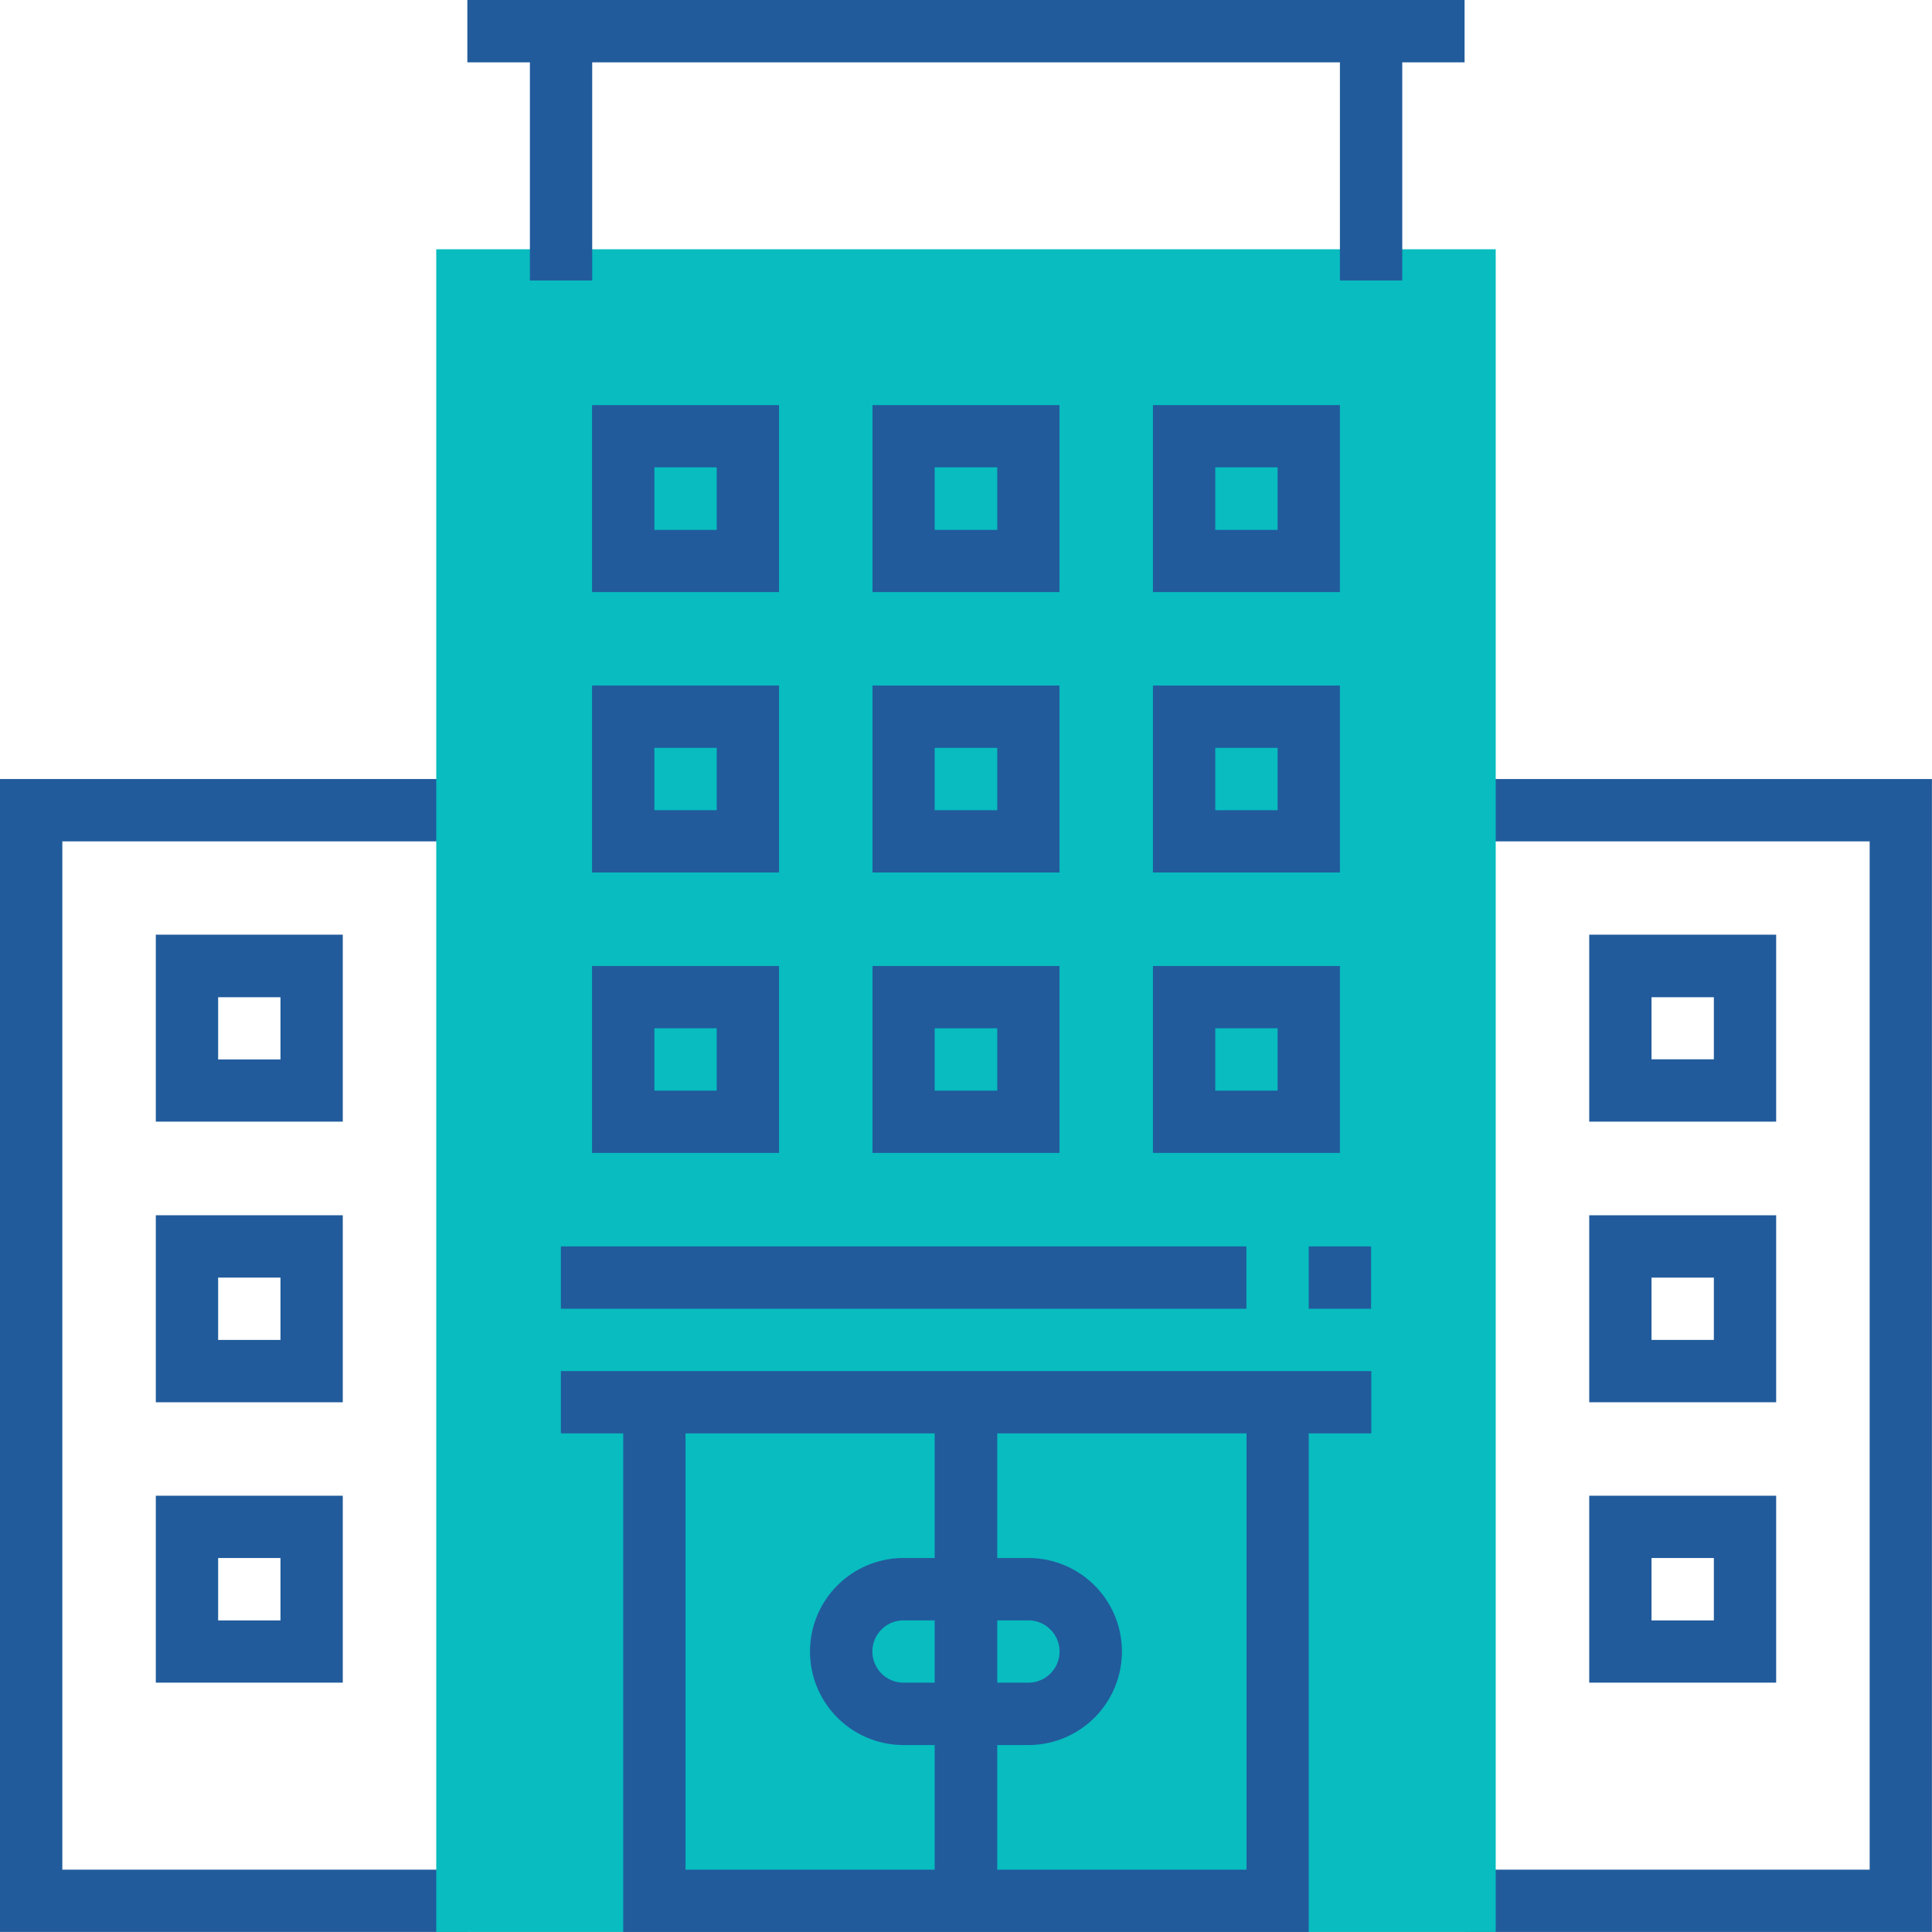 <svg xmlns="http://www.w3.org/2000/svg" viewBox="0 0 525.02 525.02"><defs><style>.cls-1{fill:#215b9c;}.cls-2{fill:#08bcc0;}</style></defs><g id="Layer_2" data-name="Layer 2"><g id="Layer_1-2" data-name="Layer 1"><path class="cls-1" d="M0,525H127V508.08H16.94V228.64H127V211.7H0Z"/><path class="cls-1" d="M398,211.7v16.94H508.08V508.08H398V525H525V211.7Z"/><path class="cls-1" d="M93.15,254H42.34v50.8H93.15V254ZM76.22,287.91H59.28V271H76.22v16.94Z"/><path class="cls-1" d="M93.15,330.25H42.34v50.81H93.15V330.25ZM76.22,364.12H59.28V347.19H76.22v16.93Z"/><path class="cls-1" d="M42.34,457.26H93.15V406.47H42.34Zm16.94-33.87H76.22v16.95H59.28Z"/><path class="cls-1" d="M482.67,254h-50.8v50.8h50.8Zm-16.93,33.87H448.8V271h16.94Z"/><path class="cls-1" d="M431.87,381.06h50.8V330.25h-50.8Zm16.93-33.87h16.94v16.93H448.8Z"/><path class="cls-1" d="M431.87,457.26h50.8V406.47h-50.8Zm16.93-33.87h16.94v16.95H448.8Z"/><rect class="cls-2" x="118.55" y="67.74" width="287.91" height="457.27"/><path class="cls-1" d="M398,16.94V0H127V16.94H144V76.22h16.93V16.94H364.12V76.22h16.94V16.94Z"/><path class="cls-1" d="M211.7,110.09H160.89v50.8H211.7ZM194.77,144H177.83V127h16.94Z"/><path class="cls-1" d="M287.91,110.09H237.1v50.8h50.81ZM271,144H254V127H271Z"/><path class="cls-1" d="M364.12,110.09H313.31v50.8h50.81ZM347.19,144H330.25V127h16.94Z"/><path class="cls-1" d="M347.19,372.6H152.42v16.92h16.94V525H355.65V389.52h17V372.6Zm-160.9,16.92H254v33.87h-8.47a25.41,25.41,0,0,0,0,50.82H254v33.87H186.29V389.52ZM254,457.26h-8.47a8.46,8.46,0,1,1,0-16.92H254ZM271,440.34h8.47a8.46,8.46,0,1,1,0,16.92H271Zm67.74,67.74H271V474.21h8.47a25.41,25.41,0,0,0,0-50.82H271V389.52h67.74Z"/><path class="cls-1" d="M160.89,237.1H211.7V186.29H160.89Zm16.94-33.87h16.94v16.94H177.83Z"/><path class="cls-1" d="M237.1,237.1h50.81V186.29H237.1ZM254,203.23H271v16.94H254Z"/><path class="cls-1" d="M313.31,237.1h50.81V186.29H313.31Zm16.94-33.87h16.94v16.94H330.25Z"/><path class="cls-1" d="M160.89,313.31H211.7v-50.8H160.89Zm16.94-33.87h16.94v16.94H177.83Z"/><path class="cls-1" d="M237.1,313.31h50.81v-50.8H237.1ZM254,279.44H271v16.94H254Z"/><path class="cls-1" d="M313.31,313.31h50.81v-50.8H313.31Zm16.94-33.87h16.94v16.94H330.25Z"/><rect class="cls-1" x="152.42" y="338.71" width="186.29" height="16.94"/><rect class="cls-1" x="355.65" y="338.71" width="16.94" height="16.94"/></g></g></svg>